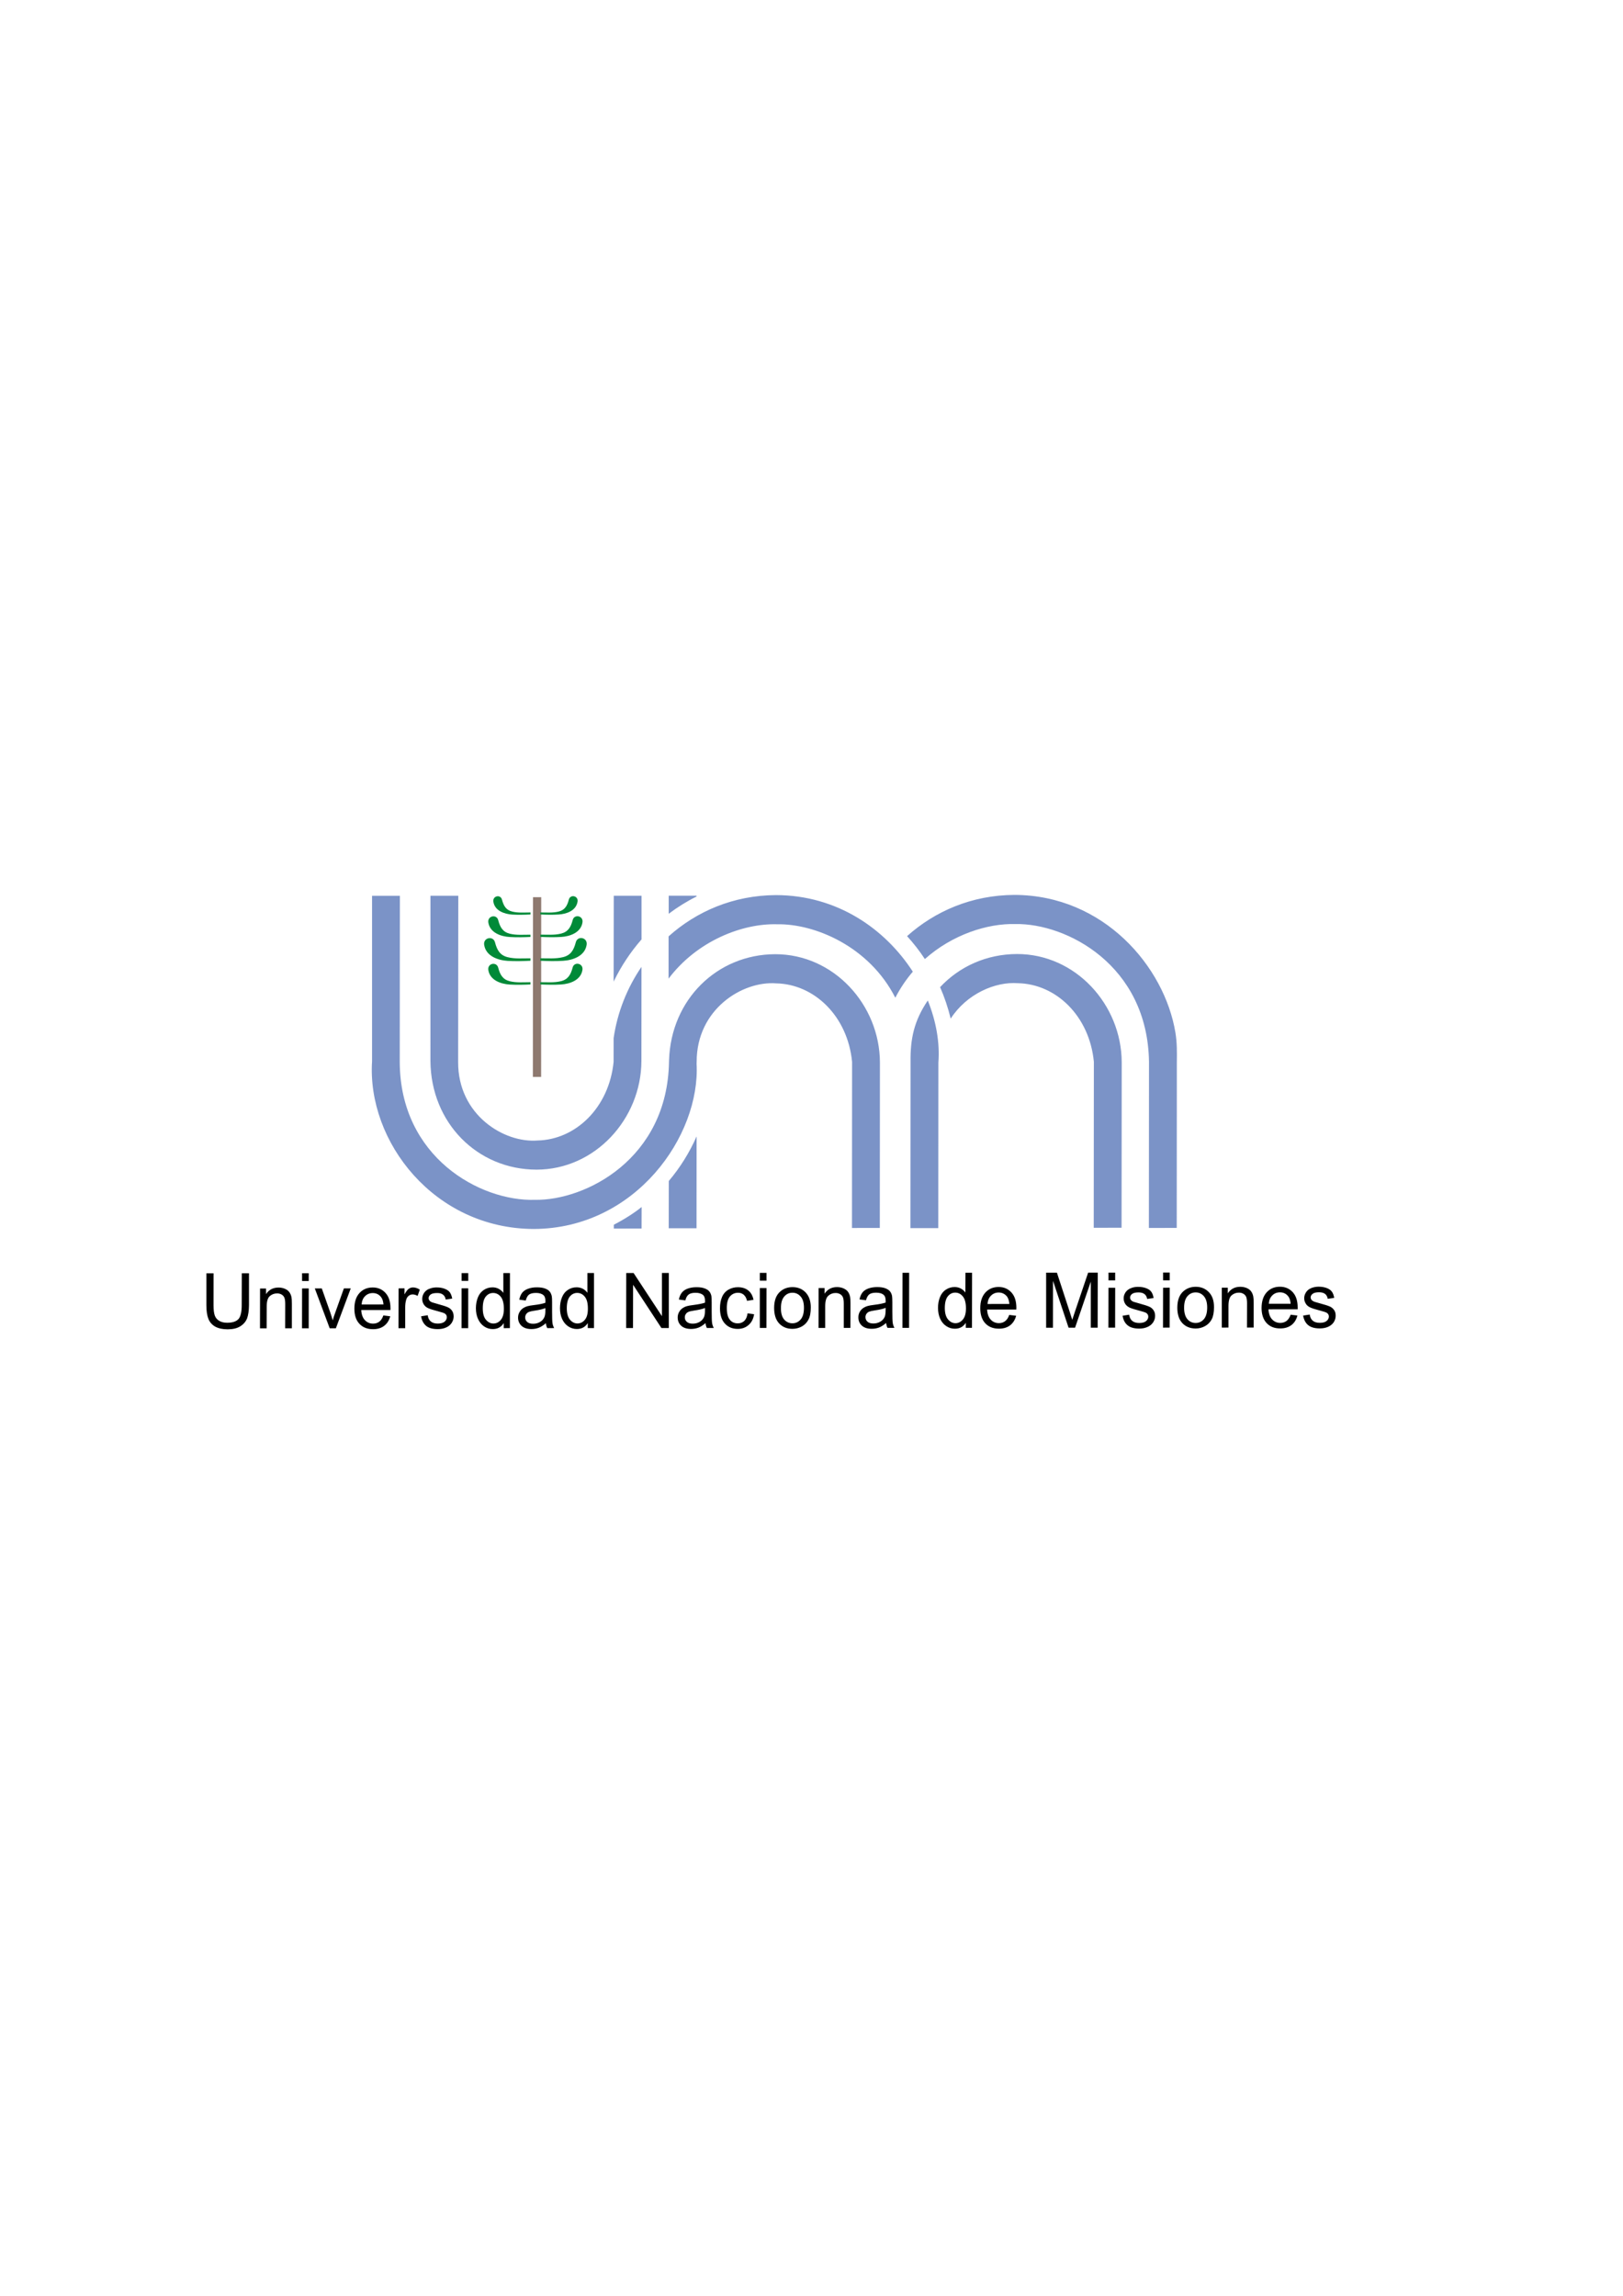<?xml version="1.0" encoding="UTF-8" standalone="no"?>
<!-- Created with Inkscape (http://www.inkscape.org/) -->

<svg
   xmlns:dc="http://purl.org/dc/elements/1.1/"
   xmlns:cc="http://creativecommons.org/ns#"
   xmlns:rdf="http://www.w3.org/1999/02/22-rdf-syntax-ns#"
   xmlns:svg="http://www.w3.org/2000/svg"
   xmlns="http://www.w3.org/2000/svg"
   xmlns:sodipodi="http://sodipodi.sourceforge.net/DTD/sodipodi-0.dtd"
   xmlns:inkscape="http://www.inkscape.org/namespaces/inkscape"
   width="210mm"
   height="297mm"
   id="svg4598"
   version="1.1"
   inkscape:version="0.48.4 r9939"
   sodipodi:docname="marca-subsecretaria-cultura-misiones.svg">
  <defs
     id="defs4600" />
  <sodipodi:namedview
     id="base"
     pagecolor="#ffffff"
     bordercolor="#666666"
     borderopacity="1.0"
     inkscape:pageopacity="0.0"
     inkscape:pageshadow="2"
     inkscape:zoom="0.35"
     inkscape:cx="350"
     inkscape:cy="520"
     inkscape:document-units="px"
     inkscape:current-layer="layer1"
     showgrid="false"
     inkscape:window-width="1366"
     inkscape:window-height="716"
     inkscape:window-x="-8"
     inkscape:window-y="-8"
     inkscape:window-maximized="1" />
  <g
     inkscape:label="Capa 1"
     inkscape:groupmode="layer"
     id="layer1">
    <g
       id="g19628"
       transform="matrix(5.183,0,0,5.183,-1566.097,-215.007)">
      <path
         id="path774"
         d="m 425.115,165.59 0.621,-0.098 c 0.035,0.25 0.128,0.446 0.29,0.582 0.156,0.133 0.382,0.199 0.666,0.199 0.288,0 0.502,-0.061 0.642,-0.178 0.144,-0.12 0.209,-0.261 0.209,-0.419 0,-0.142 -0.063,-0.258 -0.184,-0.34 -0.087,-0.059 -0.302,-0.13 -0.642,-0.218 -0.462,-0.118 -0.778,-0.22 -0.952,-0.306 -0.18,-0.085 -0.319,-0.203 -0.403,-0.356 -0.096,-0.153 -0.146,-0.321 -0.146,-0.504 0,-0.169 0.042,-0.322 0.119,-0.466 0.074,-0.145 0.18,-0.263 0.306,-0.361 0.1,-0.068 0.231,-0.135 0.403,-0.185 0.165,-0.049 0.344,-0.076 0.538,-0.076 0.29,0 0.542,0.047 0.763,0.129 0.225,0.086 0.383,0.201 0.487,0.347 0.103,0.144 0.175,0.336 0.214,0.582 l -0.612,0.084 c -0.027,-0.191 -0.109,-0.345 -0.24,-0.454 -0.134,-0.105 -0.32,-0.159 -0.568,-0.162 -0.287,0 -0.49,0.049 -0.615,0.148 -0.125,0.094 -0.183,0.211 -0.189,0.34 0.007,0.084 0.032,0.158 0.084,0.224 0.048,0.065 0.126,0.123 0.239,0.171 0.063,0.021 0.244,0.078 0.549,0.161 0.447,0.119 0.752,0.218 0.931,0.295 0.175,0.075 0.31,0.191 0.413,0.337 0.103,0.142 0.149,0.322 0.147,0.544 0,0.213 -0.061,0.413 -0.179,0.604 -0.125,0.185 -0.299,0.33 -0.528,0.434 -0.232,0.103 -0.496,0.153 -0.783,0.153 -0.481,0.003 -0.846,-0.104 -1.097,-0.304 -0.251,-0.202 -0.409,-0.504 -0.483,-0.904 m -3.237,-1.118 2.059,-0.002 c -0.026,-0.315 -0.104,-0.553 -0.232,-0.706 -0.198,-0.251 -0.461,-0.369 -0.775,-0.369 -0.288,0 -0.532,0.095 -0.725,0.291 -0.199,0.197 -0.308,0.458 -0.327,0.785 m 2.057,1.033 0.643,0.078 c -0.1,0.385 -0.288,0.687 -0.565,0.899 -0.277,0.212 -0.628,0.319 -1.059,0.319 -0.538,0.003 -0.969,-0.167 -1.284,-0.506 -0.316,-0.34 -0.472,-0.814 -0.476,-1.426 0.007,-0.634 0.163,-1.126 0.482,-1.474 0.319,-0.353 0.738,-0.528 1.247,-0.53 0.496,0.001 0.895,0.172 1.213,0.515 0.311,0.343 0.467,0.825 0.465,1.445 0,0.04 0,0.097 0,0.17 l -2.755,0.002 c 0.021,0.415 0.139,0.733 0.342,0.949 0.208,0.22 0.463,0.334 0.774,0.334 0.226,-0.002 0.425,-0.065 0.59,-0.188 0.159,-0.122 0.288,-0.318 0.387,-0.586 m -6.496,1.217 0,-3.764 0.565,-0.001 0,0.534 c 0.27,-0.411 0.664,-0.62 1.176,-0.62 0.225,0 0.428,0.041 0.613,0.119 0.188,0.085 0.33,0.19 0.419,0.325 0.094,0.13 0.158,0.287 0.196,0.468 0.024,0.12 0.037,0.328 0.037,0.624 v 2.311 l -0.632,6.5e-4 0.007,-2.288 c 0,-0.259 -0.028,-0.453 -0.073,-0.583 -0.047,-0.129 -0.136,-0.232 -0.258,-0.309 -0.125,-0.076 -0.271,-0.115 -0.436,-0.115 -0.271,0 -0.497,0.087 -0.695,0.259 -0.194,0.172 -0.288,0.499 -0.29,0.982 v 2.053 l -0.627,0.004 z m -3.557,-1.881 c 0,0.483 0.105,0.845 0.31,1.084 0.203,0.24 0.467,0.359 0.778,0.359 0.313,0.001 0.571,-0.123 0.781,-0.361 0.203,-0.242 0.309,-0.611 0.308,-1.104 0,-0.463 -0.105,-0.818 -0.313,-1.059 -0.205,-0.239 -0.463,-0.358 -0.776,-0.358 -0.308,0 -0.567,0.119 -0.774,0.358 -0.207,0.24 -0.313,0.597 -0.313,1.08 m -0.641,0 c 0,-0.695 0.189,-1.21 0.573,-1.547 0.316,-0.277 0.704,-0.422 1.161,-0.422 0.508,0 0.921,0.171 1.246,0.511 0.323,0.336 0.481,0.804 0.48,1.404 0,0.482 -0.068,0.866 -0.21,1.143 -0.145,0.278 -0.351,0.496 -0.627,0.647 -0.271,0.154 -0.572,0.231 -0.894,0.231 -0.514,0 -0.935,-0.17 -1.253,-0.505 -0.318,-0.34 -0.477,-0.828 -0.477,-1.463 m -1.35,1.885 0.007,-3.764 0.625,-0.003 -0.007,3.764 -0.625,0.003 z m 0.007,-4.461 v -0.735 l 0.624,-0.001 0,0.737 h -0.625 z m -3.821,3.34 0.62,-0.099 c 0.031,0.251 0.128,0.449 0.29,0.583 0.156,0.132 0.377,0.199 0.664,0.199 0.287,0 0.502,-0.062 0.642,-0.179 0.139,-0.12 0.21,-0.261 0.21,-0.418 0,-0.145 -0.066,-0.256 -0.183,-0.346 -0.089,-0.054 -0.302,-0.125 -0.642,-0.215 -0.458,-0.116 -0.781,-0.219 -0.958,-0.304 -0.173,-0.084 -0.309,-0.204 -0.403,-0.356 -0.092,-0.153 -0.139,-0.32 -0.139,-0.504 0,-0.17 0.039,-0.321 0.118,-0.467 0.072,-0.145 0.178,-0.263 0.309,-0.356 0.095,-0.072 0.227,-0.135 0.394,-0.189 0.171,-0.051 0.354,-0.075 0.545,-0.075 0.289,0 0.541,0.045 0.764,0.13 0.219,0.082 0.381,0.197 0.483,0.344 0.104,0.145 0.177,0.34 0.211,0.581 l -0.608,0.085 c -0.031,-0.193 -0.108,-0.343 -0.242,-0.451 -0.135,-0.108 -0.321,-0.163 -0.564,-0.163 -0.289,0 -0.493,0.047 -0.62,0.145 -0.122,0.097 -0.184,0.213 -0.184,0.341 0,0.084 0.027,0.158 0.077,0.223 0.052,0.07 0.131,0.127 0.239,0.172 0.065,0.023 0.252,0.078 0.552,0.16 0.446,0.121 0.759,0.222 0.931,0.299 0.173,0.07 0.311,0.189 0.41,0.334 0.104,0.145 0.152,0.328 0.152,0.545 0,0.213 -0.063,0.416 -0.184,0.602 -0.123,0.186 -0.297,0.333 -0.527,0.435 -0.23,0.103 -0.489,0.156 -0.782,0.156 -0.48,0 -0.844,-0.101 -1.094,-0.304 -0.258,-0.206 -0.416,-0.508 -0.481,-0.906 m -1.338,1.122 0.008,-3.762 h 0.632 l -0.008,3.761 -0.632,0.001 z m 0.008,-4.46 v -0.732 l 0.629,-6.5e-4 0,0.733 h -0.632 z m -5.884,4.466 0,-5.194 1.017,-0.002 1.202,3.678 c 0.113,0.341 0.192,0.6 0.245,0.773 0.058,-0.193 0.149,-0.47 0.276,-0.837 l 1.224,-3.615 h 0.907 l -0.009,5.193 h -0.647 l 0,-4.348 -1.485,4.35 h -0.612 l -1.468,-4.419 -0.007,4.42 h -0.648 z m -5.53,-2.239 2.062,-0.003 c -0.03,-0.313 -0.104,-0.551 -0.232,-0.711 -0.201,-0.242 -0.462,-0.368 -0.778,-0.368 -0.288,0 -0.528,0.099 -0.725,0.296 -0.199,0.194 -0.304,0.457 -0.327,0.786 m 2.054,1.031 0.649,0.08 c -0.106,0.385 -0.293,0.683 -0.57,0.9 -0.276,0.212 -0.632,0.318 -1.057,0.318 -0.541,-6.4e-4 -0.973,-0.168 -1.289,-0.509 -0.314,-0.336 -0.471,-0.813 -0.471,-1.425 0,-0.633 0.163,-1.124 0.483,-1.476 0.319,-0.349 0.735,-0.522 1.242,-0.525 0.496,0 0.899,0.173 1.21,0.515 0.316,0.341 0.471,0.825 0.471,1.444 0,0.04 0,0.097 -0.007,0.171 h -2.752 c 0.02,0.418 0.135,0.733 0.342,0.952 0.201,0.219 0.463,0.33 0.771,0.33 0.224,0 0.421,-0.06 0.583,-0.188 0.166,-0.12 0.296,-0.316 0.39,-0.586 m -6.079,-0.663 c 0,0.483 0.1,0.843 0.301,1.082 0.201,0.239 0.433,0.361 0.711,0.361 0.268,-0.003 0.502,-0.119 0.69,-0.348 0.194,-0.227 0.292,-0.574 0.293,-1.042 0,-0.516 -0.096,-0.891 -0.293,-1.133 -0.196,-0.243 -0.432,-0.361 -0.72,-0.361 -0.279,0 -0.514,0.118 -0.696,0.347 -0.187,0.234 -0.285,0.6 -0.285,1.095 m 1.978,1.876 0,-0.47 c -0.234,0.371 -0.575,0.558 -1.032,0.557 -0.294,10e-4 -0.565,-0.082 -0.809,-0.248 -0.252,-0.163 -0.44,-0.394 -0.576,-0.691 -0.135,-0.296 -0.201,-0.637 -0.204,-1.023 0,-0.373 0.062,-0.716 0.185,-1.021 0.122,-0.304 0.31,-0.544 0.556,-0.701 0.245,-0.166 0.519,-0.248 0.825,-0.249 0.222,0.001 0.421,0.049 0.594,0.145 0.174,0.093 0.316,0.223 0.423,0.376 l 0.007,-1.868 h 0.623 l -0.009,5.195 h -0.582 z m -5.975,0.008 0.007,-5.198 h 0.624 l -0.007,5.197 -0.625,10e-4 z m -1.586,-1.888 c -0.228,0.094 -0.571,0.175 -1.026,0.24 -0.256,0.039 -0.441,0.082 -0.547,0.125 -0.106,0.052 -0.187,0.119 -0.246,0.212 -0.056,0.09 -0.088,0.193 -0.085,0.303 0,0.17 0.065,0.31 0.187,0.422 0.127,0.115 0.31,0.17 0.555,0.17 0.242,0 0.458,-0.054 0.644,-0.163 0.188,-0.104 0.328,-0.254 0.416,-0.438 0.066,-0.146 0.098,-0.359 0.098,-0.639 l 0.007,-0.233 z m 0.049,1.424 c -0.231,0.198 -0.455,0.343 -0.669,0.427 -0.216,0.082 -0.447,0.123 -0.694,0.123 -0.404,0 -0.717,-0.101 -0.937,-0.303 -0.216,-0.199 -0.323,-0.459 -0.323,-0.774 0,-0.184 0.04,-0.352 0.12,-0.506 0.085,-0.151 0.194,-0.276 0.327,-0.367 0.134,-0.092 0.287,-0.161 0.452,-0.206 0.121,-0.034 0.304,-0.068 0.555,-0.098 0.507,-0.062 0.879,-0.135 1.12,-0.222 0,-0.085 0,-0.144 0,-0.165 0,-0.259 -0.058,-0.444 -0.178,-0.547 -0.159,-0.148 -0.398,-0.218 -0.713,-0.218 -0.29,0 -0.511,0.052 -0.652,0.157 -0.137,0.107 -0.242,0.294 -0.313,0.559 l -0.612,-0.082 c 0.059,-0.266 0.149,-0.485 0.276,-0.648 0.126,-0.165 0.316,-0.293 0.552,-0.38 0.245,-0.087 0.524,-0.136 0.843,-0.136 0.316,0 0.57,0.04 0.765,0.113 0.2,0.079 0.344,0.172 0.435,0.285 0.099,0.117 0.161,0.26 0.2,0.437 0.016,0.108 0.028,0.303 0.028,0.589 v 0.847 c 0,0.596 0.01,0.97 0.04,1.125 0.027,0.156 0.075,0.308 0.157,0.453 l -0.652,0.001 c -0.072,-0.132 -0.11,-0.287 -0.13,-0.464 m -6.378,0.468 0.007,-3.763 h 0.563 v 0.535 c 0.273,-0.413 0.663,-0.625 1.178,-0.625 0.222,0.003 0.427,0.042 0.614,0.126 0.185,0.085 0.327,0.189 0.418,0.322 0.094,0.131 0.158,0.286 0.196,0.47 0.024,0.118 0.036,0.325 0.036,0.622 l -0.007,2.313 h -0.625 l 0,-2.292 c 0,-0.254 -0.024,-0.452 -0.074,-0.581 -0.048,-0.128 -0.136,-0.232 -0.256,-0.306 -0.132,-0.079 -0.272,-0.116 -0.441,-0.116 -0.266,0 -0.497,0.089 -0.687,0.261 -0.197,0.172 -0.292,0.496 -0.293,0.98 v 2.055 h -0.63 z m -3.548,-1.879 c -0.007,0.483 0.1,0.847 0.303,1.084 0.209,0.239 0.47,0.358 0.781,0.358 0.313,0 0.567,-0.122 0.778,-0.362 0.208,-0.24 0.309,-0.61 0.309,-1.103 0,-0.461 -0.101,-0.818 -0.309,-1.055 -0.211,-0.244 -0.465,-0.362 -0.774,-0.362 -0.314,0 -0.573,0.118 -0.778,0.362 -0.208,0.24 -0.308,0.597 -0.309,1.078 m -0.644,0 c 0,-0.697 0.187,-1.213 0.57,-1.547 0.316,-0.282 0.703,-0.421 1.162,-0.423 0.509,0 0.925,0.17 1.247,0.51 0.319,0.338 0.48,0.808 0.48,1.405 0,0.486 -0.069,0.864 -0.215,1.141 -0.142,0.279 -0.35,0.496 -0.621,0.652 -0.272,0.151 -0.571,0.228 -0.894,0.23 -0.516,-0.002 -0.935,-0.17 -1.254,-0.509 -0.315,-0.337 -0.474,-0.821 -0.474,-1.459 m -1.35,1.883 0,-3.765 h 0.629 l -0.007,3.765 h -0.625 z m 0,-4.46 v -0.734 l 0.629,-0.002 0,0.736 h -0.628 z m -1.157,3.081 0.616,0.085 c -0.066,0.43 -0.236,0.771 -0.519,1.013 -0.277,0.246 -0.615,0.37 -1.02,0.37 -0.508,0.002 -0.914,-0.17 -1.218,-0.503 -0.31,-0.336 -0.462,-0.819 -0.462,-1.445 0,-0.409 0.065,-0.766 0.198,-1.07 0.131,-0.304 0.337,-0.534 0.608,-0.687 0.266,-0.152 0.563,-0.228 0.882,-0.228 0.399,0.001 0.729,0.101 0.984,0.309 0.256,0.208 0.419,0.501 0.49,0.88 l -0.608,0.099 c -0.058,-0.254 -0.162,-0.441 -0.306,-0.572 -0.149,-0.128 -0.327,-0.192 -0.535,-0.192 -0.319,0 -0.573,0.116 -0.773,0.348 -0.196,0.23 -0.298,0.594 -0.296,1.092 0,0.503 0.095,0.873 0.285,1.103 0.188,0.231 0.439,0.342 0.743,0.342 0.249,0.003 0.452,-0.075 0.62,-0.228 0.163,-0.159 0.267,-0.394 0.31,-0.714 m -4.019,-0.506 c -0.224,0.097 -0.568,0.175 -1.02,0.242 -0.262,0.04 -0.444,0.08 -0.545,0.127 -0.11,0.051 -0.192,0.118 -0.246,0.213 -0.062,0.085 -0.089,0.189 -0.089,0.298 -0.006,0.173 0.062,0.311 0.188,0.425 0.127,0.114 0.311,0.171 0.555,0.171 0.24,0 0.456,-0.052 0.645,-0.162 0.188,-0.109 0.327,-0.254 0.414,-0.441 0.068,-0.145 0.1,-0.358 0.1,-0.638 l -0.002,-0.235 z m 0.052,1.426 c -0.228,0.202 -0.454,0.343 -0.668,0.427 -0.215,0.082 -0.447,0.122 -0.695,0.124 -0.403,-0.003 -0.714,-0.1 -0.932,-0.301 -0.22,-0.203 -0.329,-0.466 -0.331,-0.778 0,-0.185 0.044,-0.351 0.127,-0.504 0.082,-0.152 0.191,-0.278 0.321,-0.368 0.139,-0.095 0.287,-0.166 0.454,-0.208 0.123,-0.034 0.308,-0.067 0.556,-0.097 0.504,-0.066 0.879,-0.137 1.119,-0.224 0.003,-0.086 0.006,-0.142 0.003,-0.164 0.001,-0.255 -0.058,-0.444 -0.175,-0.549 -0.161,-0.145 -0.401,-0.22 -0.716,-0.22 -0.294,0.002 -0.516,0.054 -0.652,0.163 -0.144,0.104 -0.246,0.29 -0.313,0.557 l -0.612,-0.083 c 0.053,-0.267 0.151,-0.487 0.277,-0.647 0.126,-0.166 0.311,-0.292 0.552,-0.383 0.24,-0.086 0.518,-0.134 0.839,-0.134 0.316,0 0.57,0.039 0.768,0.115 0.2,0.076 0.34,0.169 0.437,0.286 0.094,0.114 0.158,0.256 0.196,0.435 0.017,0.107 0.027,0.301 0.027,0.584 v 0.852 c 0,0.596 0.013,0.97 0.042,1.125 0.025,0.158 0.079,0.308 0.156,0.45 l -0.652,0.003 c -0.064,-0.131 -0.111,-0.285 -0.129,-0.465 m -7.487,0.469 0.007,-5.194 h 0.694 l 2.675,4.074 0.001,-4.076 h 0.649 l -10e-4,5.193 h -0.696 l -2.674,-4.079 -0.008,4.082 h -0.646 z m -5.601,-1.87 c 0,0.481 0.1,0.839 0.298,1.08 0.205,0.237 0.437,0.356 0.709,0.356 0.272,0 0.506,-0.116 0.696,-0.343 0.194,-0.229 0.287,-0.576 0.287,-1.044 10e-4,-0.516 -0.092,-0.895 -0.289,-1.135 -0.196,-0.242 -0.435,-0.359 -0.722,-0.359 -0.275,0 -0.508,0.117 -0.697,0.348 -0.185,0.231 -0.28,0.596 -0.282,1.096 m 1.979,1.873 v -0.471 c -0.234,0.371 -0.581,0.559 -1.033,0.559 -0.294,-6.3e-4 -0.563,-0.083 -0.812,-0.249 -0.244,-0.163 -0.436,-0.394 -0.573,-0.692 -0.135,-0.296 -0.203,-0.635 -0.203,-1.02 0,-0.378 0.062,-0.72 0.187,-1.026 0.122,-0.304 0.306,-0.539 0.556,-0.702 0.242,-0.162 0.518,-0.246 0.825,-0.246 0.218,0 0.419,0.051 0.594,0.142 0.173,0.097 0.311,0.222 0.423,0.375 l 10e-4,-1.864 0.621,-6.3e-4 -0.001,5.194 h -0.585 z m -4.001,-1.885 c -0.224,0.096 -0.567,0.178 -1.02,0.244 -0.261,0.037 -0.44,0.08 -0.552,0.126 -0.103,0.051 -0.185,0.117 -0.245,0.209 -0.054,0.09 -0.088,0.192 -0.088,0.303 0,0.172 0.065,0.311 0.19,0.425 0.127,0.111 0.314,0.17 0.555,0.17 0.241,0 0.459,-0.052 0.646,-0.164 0.185,-0.105 0.327,-0.255 0.411,-0.44 0.069,-0.143 0.103,-0.358 0.103,-0.637 v -0.236 z m 0.052,1.425 c -0.231,0.199 -0.456,0.342 -0.669,0.427 -0.216,0.083 -0.446,0.126 -0.69,0.126 -0.408,0 -0.722,-0.103 -0.942,-0.303 -0.211,-0.201 -0.327,-0.462 -0.327,-0.773 0,-0.188 0.043,-0.355 0.128,-0.507 0.082,-0.149 0.188,-0.277 0.321,-0.368 0.137,-0.092 0.284,-0.162 0.454,-0.209 0.119,-0.034 0.306,-0.068 0.554,-0.097 0.507,-0.061 0.88,-0.133 1.118,-0.221 0.006,-0.089 0.008,-0.144 0.008,-0.163 0,-0.261 -0.058,-0.446 -0.18,-0.552 -0.159,-0.144 -0.398,-0.216 -0.713,-0.216 -0.294,6.3e-4 -0.511,0.054 -0.654,0.157 -0.14,0.108 -0.24,0.295 -0.311,0.562 l -0.611,-0.084 c 0.057,-0.269 0.146,-0.485 0.275,-0.651 0.128,-0.163 0.316,-0.292 0.556,-0.377 0.242,-0.09 0.519,-0.137 0.839,-0.135 0.313,0 0.568,0.036 0.766,0.113 0.197,0.075 0.342,0.168 0.435,0.285 0.094,0.114 0.157,0.259 0.197,0.435 0.022,0.109 0.03,0.304 0.03,0.588 v 0.847 c 0,0.596 0.011,0.97 0.04,1.126 0.022,0.158 0.08,0.308 0.156,0.452 l -0.654,6.3e-4 c -0.066,-0.13 -0.108,-0.284 -0.127,-0.463 m -5.956,-1.411 c 0,0.488 0.096,0.844 0.298,1.084 0.2,0.235 0.433,0.359 0.707,0.356 0.273,0 0.508,-0.113 0.697,-0.342 0.19,-0.225 0.289,-0.575 0.289,-1.042 0,-0.515 -0.099,-0.893 -0.29,-1.136 -0.199,-0.242 -0.435,-0.36 -0.723,-0.36 -0.282,0 -0.512,0.118 -0.699,0.346 -0.187,0.234 -0.279,0.598 -0.279,1.094 m 1.976,1.879 0.003,-0.476 c -0.235,0.374 -0.58,0.563 -1.033,0.563 -0.299,0 -0.567,-0.082 -0.814,-0.247 -0.247,-0.168 -0.437,-0.397 -0.572,-0.692 -0.139,-0.297 -0.208,-0.639 -0.208,-1.027 0,-0.372 0.065,-0.713 0.188,-1.024 0.121,-0.304 0.31,-0.538 0.552,-0.698 0.251,-0.166 0.52,-0.249 0.828,-0.249 0.221,0 0.42,0.049 0.596,0.146 0.172,0.094 0.314,0.219 0.425,0.374 v -1.868 l 0.624,0.001 -0.006,5.194 -0.585,0.003 z m -3.979,0.002 0.003,-3.76 0.628,-0.004 -0.003,3.764 h -0.628 z m 0.006,-4.461 -10e-4,-0.735 0.629,-6.3e-4 v 0.735 h -0.628 z m -3.823,3.342 0.623,-0.102 c 0.035,0.256 0.13,0.448 0.289,0.582 0.158,0.136 0.38,0.204 0.661,0.204 0.294,0 0.504,-0.063 0.646,-0.18 0.137,-0.121 0.21,-0.26 0.21,-0.421 -0.002,-0.143 -0.059,-0.256 -0.184,-0.341 -0.084,-0.057 -0.299,-0.127 -0.639,-0.215 -0.46,-0.118 -0.781,-0.218 -0.958,-0.306 -0.175,-0.083 -0.31,-0.203 -0.403,-0.357 -0.092,-0.152 -0.137,-0.318 -0.137,-0.505 0,-0.167 0.04,-0.322 0.114,-0.466 0.072,-0.144 0.179,-0.26 0.305,-0.356 0.1,-0.074 0.234,-0.135 0.399,-0.185 0.173,-0.053 0.35,-0.078 0.546,-0.078 0.287,0 0.541,0.044 0.761,0.131 0.218,0.082 0.383,0.197 0.486,0.342 0.101,0.145 0.175,0.339 0.216,0.582 l -0.613,0.089 c -0.031,-0.196 -0.108,-0.346 -0.245,-0.453 -0.132,-0.11 -0.319,-0.165 -0.563,-0.161 -0.292,0 -0.494,0.046 -0.618,0.142 -0.125,0.098 -0.184,0.213 -0.184,0.341 0,0.084 0.026,0.155 0.08,0.223 0.049,0.071 0.126,0.125 0.234,0.17 0.063,0.021 0.25,0.078 0.554,0.162 0.444,0.12 0.752,0.217 0.928,0.299 0.177,0.073 0.311,0.185 0.414,0.333 0.099,0.146 0.151,0.327 0.151,0.542 0,0.21 -0.062,0.413 -0.184,0.602 -0.123,0.188 -0.298,0.336 -0.529,0.437 -0.231,0.103 -0.488,0.154 -0.78,0.154 -0.482,0 -0.848,-0.1 -1.097,-0.302 -0.251,-0.209 -0.413,-0.507 -0.482,-0.906 m -2.133,1.123 0.008,-3.76 0.561,-0.002 v 0.568 c 0.144,-0.264 0.278,-0.44 0.398,-0.525 0.12,-0.085 0.258,-0.129 0.403,-0.13 0.211,0.001 0.428,0.071 0.643,0.206 l -0.211,0.595 c -0.159,-0.096 -0.31,-0.14 -0.463,-0.141 -0.137,0 -0.259,0.043 -0.371,0.127 -0.108,0.085 -0.187,0.199 -0.234,0.347 -0.07,0.225 -0.101,0.478 -0.101,0.745 v 1.969 h -0.633 z m -3.479,-2.239 2.063,-0.003 c -0.027,-0.316 -0.105,-0.55 -0.236,-0.706 -0.2,-0.248 -0.455,-0.37 -0.775,-0.369 -0.289,-0.001 -0.529,0.098 -0.729,0.294 -0.194,0.195 -0.301,0.455 -0.323,0.785 m 2.054,1.03 0.647,0.083 c -0.103,0.383 -0.292,0.685 -0.567,0.895 -0.277,0.215 -0.629,0.322 -1.061,0.322 -0.54,-0.002 -0.968,-0.172 -1.283,-0.511 -0.316,-0.334 -0.472,-0.814 -0.472,-1.426 0,-0.635 0.159,-1.121 0.478,-1.473 0.32,-0.351 0.737,-0.527 1.25,-0.527 0.492,-0.001 0.895,0.173 1.206,0.514 0.314,0.344 0.473,0.823 0.47,1.445 -0.001,0.037 0,0.095 -0.001,0.169 l -2.755,0.001 c 0.02,0.413 0.135,0.732 0.341,0.951 0.208,0.221 0.465,0.33 0.773,0.33 0.231,0 0.425,-0.061 0.591,-0.186 0.161,-0.121 0.288,-0.319 0.383,-0.588 m -5.065,1.215 -1.406,-3.762 h 0.659 l 0.795,2.253 c 0.082,0.244 0.163,0.499 0.236,0.76 0.053,-0.197 0.13,-0.438 0.234,-0.716 l 0.821,-2.299 0.646,0.001 -1.403,3.762 -0.582,6.3e-4 z m -2.613,0 0.007,-3.759 0.627,-0.003 -0.002,3.765 -0.63,-0.003 z m 0.006,-4.457 v -0.736 h 0.628 v 0.736 h -0.628 z m -3.971,4.461 0.006,-3.758 h 0.563 v 0.531 c 0.275,-0.415 0.661,-0.618 1.178,-0.621 0.224,0 0.427,0.041 0.609,0.12 0.189,0.084 0.329,0.189 0.421,0.325 0.095,0.132 0.158,0.287 0.197,0.468 0.023,0.118 0.034,0.328 0.035,0.621 l -0.001,2.309 h -0.632 l 0.006,-2.286 c 0,-0.257 -0.025,-0.452 -0.073,-0.583 -0.047,-0.13 -0.135,-0.23 -0.258,-0.307 -0.125,-0.076 -0.268,-0.115 -0.436,-0.115 -0.268,0.002 -0.498,0.087 -0.692,0.259 -0.196,0.172 -0.289,0.501 -0.289,0.982 l -0.007,2.054 h -0.625 z m -1.716,-5.192 h 0.678 v 3.003 c -0.006,0.521 -0.065,0.935 -0.177,1.245 -0.123,0.305 -0.328,0.554 -0.635,0.748 -0.303,0.192 -0.697,0.287 -1.192,0.289 -0.477,0 -0.868,-0.084 -1.173,-0.249 -0.303,-0.17 -0.52,-0.411 -0.649,-0.728 -0.128,-0.318 -0.196,-0.753 -0.194,-1.304 v -3.003 h 0.678 l -0.003,3.002 c 0,0.449 0.043,0.783 0.123,0.996 0.08,0.213 0.224,0.377 0.427,0.494 0.199,0.116 0.447,0.173 0.734,0.173 0.498,0 0.851,-0.117 1.064,-0.342 0.209,-0.231 0.311,-0.673 0.311,-1.325 l 0.008,-2.998 z"
         clip-path="none"
         inkscape:connector-curvature="0"
         style="fill:#000000" />
      <path
         id="path776"
         d="m 388.074,141.676 -0.013,15.665 h 2.629 l 0.01,-15.616 c 0.145,-1.866 -0.206,-3.896 -1,-5.86 -1.29,1.907 -1.656,3.593 -1.626,5.81 m -22.831,-7.872 c 2.675,-3.552 6.946,-5.222 10.242,-5.128 3.533,-0.065 8.681,2.073 11.151,6.93 0.456,-0.886 1.014,-1.714 1.652,-2.459 -2.598,-4.019 -7.116,-7.211 -12.908,-7.223 -4.038,0.018 -7.518,1.55 -10.136,3.893 l -0.002,3.986 z m -5.168,23.576 2.621,-0.002 0.006,-2.032 c -0.607,0.501 -1.639,1.173 -2.625,1.674 v 0.36 z m 31.785,-19.801 c 1.504,-2.332 4.196,-3.51 6.351,-3.343 3.576,0.071 6.734,3.071 7.159,7.404 l -0.013,15.667 2.626,-0.003 0.015,-15.613 c -0.025,-5.441 -4.358,-10.218 -9.888,-10.208 -2.88,0.009 -5.436,1.185 -7.249,3.125 0.419,0.951 0.75,1.945 1,2.969 m -2.438,-5.619 c 2.583,-2.299 5.891,-3.377 8.555,-3.302 4.765,-0.085 12.458,3.833 12.594,12.997 l -0.011,15.671 2.628,-0.003 0.009,-15.616 c 0.013,-0.895 0.027,-1.847 -0.132,-2.801 -1.026,-6.231 -6.764,-12.977 -15.19,-12.997 -4.037,0.016 -7.514,1.547 -10.131,3.889 0.617,0.675 1.18,1.399 1.679,2.161 m -24.169,-4.271 0.001,-1.703 h 2.626 l -0.002,0.076 c -0.926,0.459 -1.803,1.007 -2.625,1.627 m -27.99,-1.695 2.625,-0.002 -0.013,15.685 c 0.036,8.986 7.593,13.154 12.753,12.997 4.766,0.08 12.501,-3.848 12.652,-13.015 l 0.007,-0.187 c 0.193,-5.688 4.524,-9.949 10.008,-9.969 5.529,-0.011 9.867,4.769 9.887,10.21 l -0.011,15.614 -2.626,0.003 0.01,-15.671 c -0.421,-4.333 -3.582,-7.333 -7.158,-7.404 -3.176,-0.25 -7.524,2.433 -7.507,7.418 l -0.007,0.147 c 0.375,6.78 -5.737,15.566 -15.361,15.604 -9.389,-0.028 -15.747,-8.242 -15.259,-15.827 v -15.603 z m 27.992,31.363 2.623,-0.003 0.007,-8.663 c -0.666,1.517 -1.551,2.937 -2.623,4.207 l -0.007,4.458 z m -5.198,-23.271 0.013,-8.097 h 2.621 v 4.117 c -1.049,1.199 -1.934,2.536 -2.633,3.98 m -17.282,-8.095 2.624,-0.002 -0.015,15.683 c -0.02,4.986 4.324,7.66 7.499,7.404 3.576,-0.079 6.739,-3.078 7.17,-7.417 l 0.002,-2.236 c 0.352,-2.436 1.272,-4.741 2.629,-6.727 l -0.007,8.905 c -0.031,5.442 -4.372,10.226 -9.901,10.225 -5.574,-0.01 -9.956,-4.403 -10.005,-10.236 l 0.002,-15.6 z"
         clip-rule="evenodd"
         clip-path="none"
         inkscape:connector-curvature="0"
         style="fill:#7b93c7;fill-rule:evenodd" />
      <polygon
         id="polygon778"
         points="969.389,755.487 968.158,755.487 968.182,728.7 969.402,728.7 "
         clip-rule="evenodd"
         clip-path="none"
         style="fill:#8e796f;fill-rule:evenodd"
         transform="matrix(0.633,0,0,0.633,-260.406,-335.148)" />
      <path
         id="path780"
         d="m 348.712,126.551 c -0.088,-0.568 0.68,-0.72 0.811,-0.2 0.158,0.593 0.387,0.989 0.976,1.129 0.561,0.137 1.146,0.081 1.718,0.081 l -0.002,0.189 c -0.575,0.029 -1.149,0.042 -1.726,0.01 -0.734,-0.048 -1.647,-0.356 -1.777,-1.209 m 7.942,-0.008 c 0.09,-0.567 -0.686,-0.72 -0.821,-0.199 -0.153,0.593 -0.381,0.989 -0.968,1.134 -0.561,0.137 -1.147,0.081 -1.722,0.082 l 0.001,0.189 c 0.576,0.028 1.152,0.04 1.726,0.003 0.735,-0.041 1.647,-0.354 1.783,-1.208 m 0.465,1.957 c 0.104,-0.639 -0.774,-0.811 -0.922,-0.227 -0.173,0.675 -0.44,1.121 -1.104,1.283 -0.638,0.157 -1.298,0.093 -1.948,0.098 v 0.21 c 0.65,0.032 1.304,0.044 1.958,0.006 0.83,-0.049 1.866,-0.401 2.016,-1.369 m 0.394,2.113 c 0.108,-0.705 -0.854,-0.892 -1.02,-0.249 -0.194,0.744 -0.478,1.234 -1.21,1.411 -0.699,0.17 -1.424,0.104 -2.14,0.107 v 0.23 c 0.716,0.036 1.429,0.05 2.149,0.007 0.914,-0.054 2.052,-0.441 2.221,-1.505 m -0.397,2.371 c 0.101,-0.642 -0.775,-0.817 -0.925,-0.229 -0.177,0.673 -0.436,1.123 -1.102,1.285 -0.638,0.158 -1.295,0.094 -1.945,0.096 v 0.213 c 0.651,0.027 1.302,0.044 1.954,0.003 0.834,-0.05 1.866,-0.404 2.018,-1.368 m -8.878,0.006 c -0.101,-0.642 0.775,-0.815 0.93,-0.227 0.173,0.67 0.433,1.121 1.094,1.282 0.642,0.156 1.299,0.092 1.95,0.092 v 0.213 c -0.652,0.032 -1.304,0.046 -1.957,0.008 -0.83,-0.049 -1.866,-0.402 -2.018,-1.368 m -0.392,-2.369 c -0.109,-0.702 0.856,-0.894 1.021,-0.247 0.192,0.739 0.476,1.23 1.206,1.406 0.701,0.173 1.428,0.101 2.14,0.105 v 0.228 c -0.716,0.037 -1.434,0.053 -2.15,0.013 -0.911,-0.058 -2.05,-0.442 -2.216,-1.505 m 0.392,-2.114 c -0.096,-0.64 0.78,-0.811 0.93,-0.228 0.177,0.675 0.433,1.121 1.097,1.285 0.638,0.154 1.298,0.09 1.95,0.092 l -0.002,0.211 c -0.652,0.032 -1.303,0.047 -1.957,0.007 -0.829,-0.049 -1.864,-0.398 -2.018,-1.367"
         clip-rule="evenodd"
         clip-path="none"
         inkscape:connector-curvature="0"
         style="fill:#008a38;fill-rule:evenodd" />
    </g>
  </g>
</svg>
